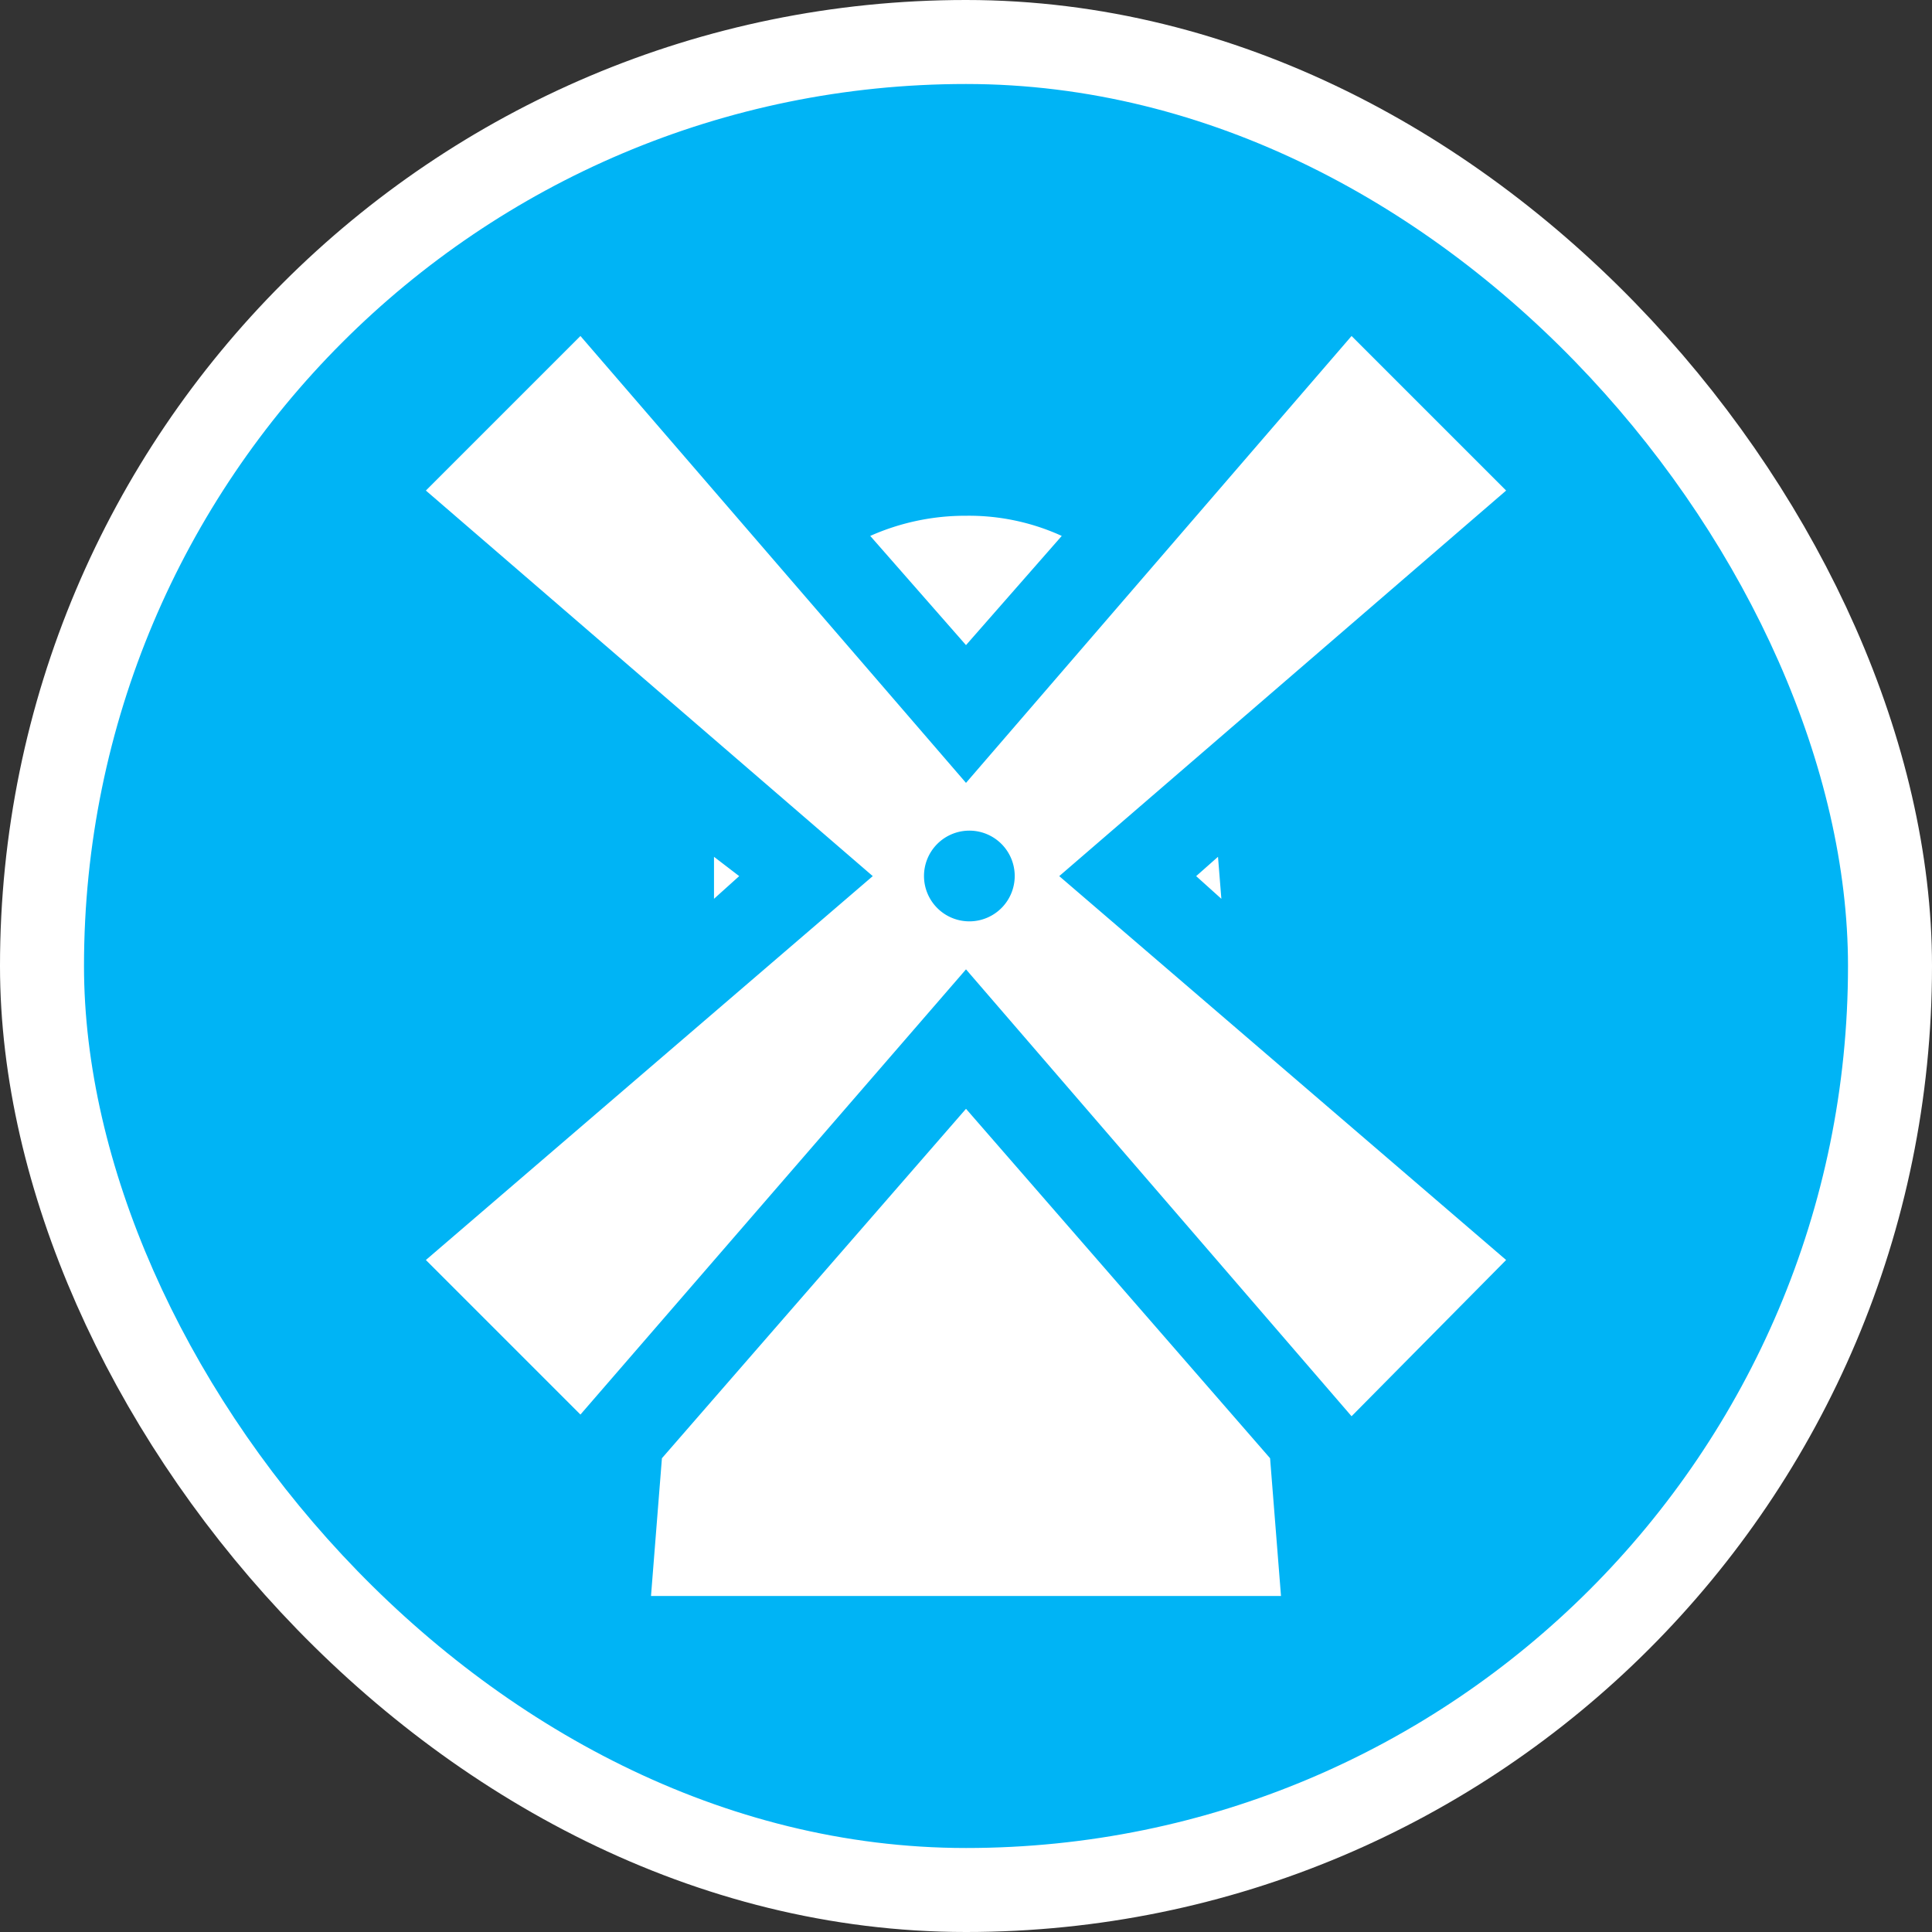 <svg xmlns="http://www.w3.org/2000/svg" viewBox="0 0 23 23" height="23" width="23"><rect x="0" y="0" width="23" height="23" fill="#333333" stroke="none"/><title>windmill_15.svg</title><rect fill="none" x="0" y="0" width="23" height="23"></rect><rect x="1" y="1" rx="10.5" ry="10.5" width="21" height="21" stroke="#ffffff" style="stroke-linejoin:round;stroke-miterlimit:4;" fill="#ffffff" stroke-width="2"></rect><rect x="1" y="1" width="21" height="21" rx="10.5" ry="10.5" fill="#00b4f5"></rect><path fill="#fff" transform="translate(4 4)" d="M2.91,0,1.07,1.84,6.39,6.43,1.07,11l1.84,1.84L7.5,7.54l4.59,5.32L13.93,11,8.61,6.43l5.32-4.59L12.09,0,7.5,5.32ZM7.5,2.14a2.78,2.78,0,0,0-1.14.24L7.5,3.68l1.14-1.3A2.66,2.66,0,0,0,7.5,2.14Zm0,3.75A.54.54,0,1,1,7,6.43.54.54,0,0,1,7.5,5.89Zm-3,.31,0,.5.3-.27Zm6,0-.26.23.3.27Zm-3,3L3.88,13.36,3.75,15h7.5l-.13-1.64Z"></path></svg>